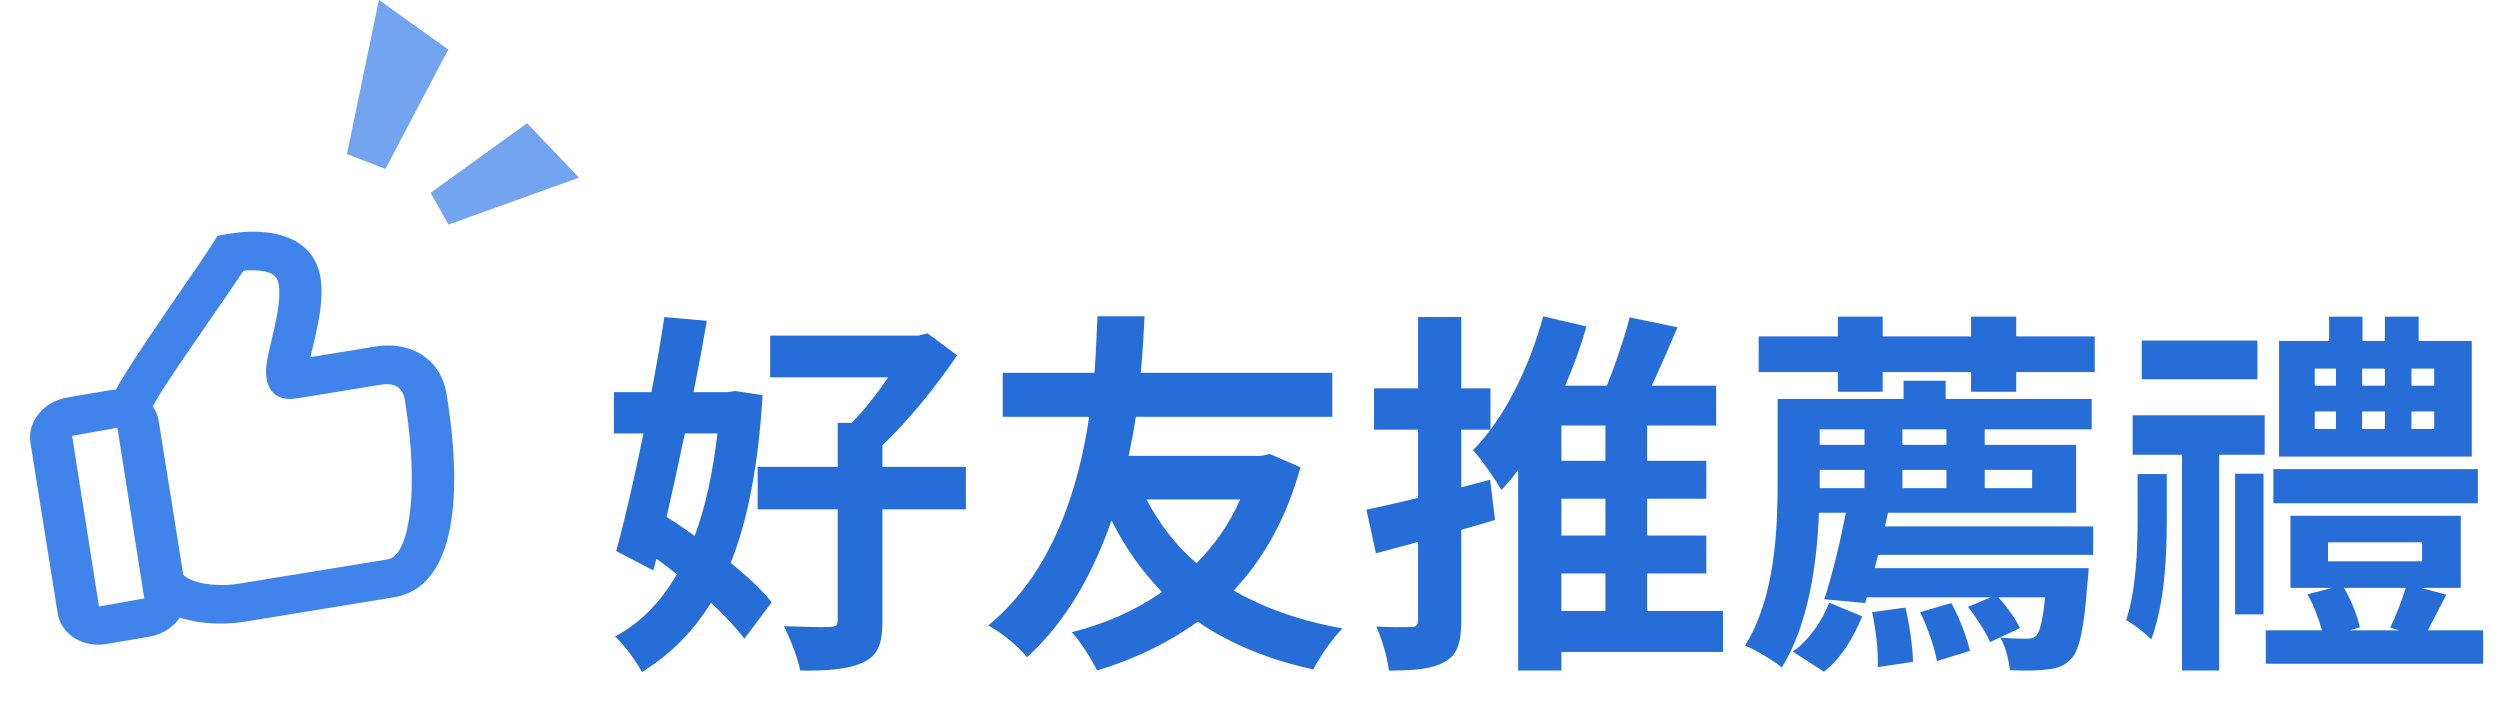 <svg width="145" height="41" viewBox="0 0 145 41" fill="none" xmlns="http://www.w3.org/2000/svg">
<path d="M41.612 25.142C41.348 27.386 40.93 29.366 40.292 31.082C39.742 30.686 39.192 30.312 38.664 29.982C39.016 28.442 39.368 26.814 39.72 25.142H41.612ZM42.646 22.678L42.206 22.744H40.226C40.512 21.314 40.776 19.906 40.996 18.608L38.532 18.388C38.334 19.73 38.07 21.226 37.784 22.744H35.606V25.142H37.322C36.794 27.694 36.244 30.158 35.738 31.962L37.894 33.084L38.07 32.402C38.466 32.688 38.862 32.996 39.258 33.304C38.334 34.91 37.146 36.142 35.672 36.912C36.2 37.396 36.882 38.32 37.234 38.98C38.862 37.968 40.182 36.67 41.238 34.954C42.03 35.702 42.712 36.428 43.174 37.044L44.758 34.932C44.208 34.228 43.35 33.436 42.382 32.644C43.394 30.114 43.988 26.924 44.23 22.92L42.646 22.678ZM56.022 27.078H51.182V25.824C52.722 24.372 54.35 22.326 55.516 20.61L53.8 19.334L53.272 19.466H44.67V21.886H51.512C50.896 22.81 50.126 23.778 49.4 24.526H48.586V27.078H43.944V29.542H48.586V35.966C48.586 36.274 48.476 36.362 48.102 36.362C47.75 36.384 46.584 36.362 45.462 36.318C45.836 37.044 46.276 38.166 46.408 38.892C48.014 38.914 49.202 38.826 50.082 38.408C50.94 38.012 51.182 37.308 51.182 35.988V29.542H56.022V27.078ZM71.928 28.97C71.312 30.378 70.432 31.632 69.398 32.666C68.188 31.632 67.242 30.378 66.494 28.97H71.928ZM73.644 26.33L73.16 26.44H65.46C65.636 25.648 65.768 24.9 65.878 24.174H77.274V21.622H66.164C66.296 20.28 66.34 19.136 66.384 18.344H63.656C63.612 19.026 63.59 20.192 63.48 21.622H58.156V24.174H63.172C62.578 28.178 61.126 33.15 57.32 36.274C58.178 36.758 59.014 37.44 59.564 38.122C61.94 35.966 63.458 33.084 64.47 30.18C65.262 31.786 66.252 33.15 67.396 34.338C65.878 35.394 64.096 36.186 62.16 36.67C62.666 37.198 63.304 38.232 63.634 38.892C65.79 38.232 67.77 37.286 69.464 36.054C71.334 37.33 73.534 38.254 76.174 38.826C76.526 38.122 77.296 37 77.868 36.45C75.404 36.01 73.314 35.262 71.554 34.25C73.292 32.402 74.612 30.07 75.426 27.1L73.644 26.33ZM86.426 27.826L84.754 28.266V24.922H86.448V22.524H84.754V18.388H82.246V22.524H79.694V24.922H82.246V28.882C81.124 29.146 80.09 29.388 79.254 29.564L79.804 32.094L82.246 31.434V35.944C82.246 36.274 82.136 36.362 81.872 36.362C81.586 36.384 80.684 36.384 79.826 36.34C80.156 37.066 80.486 38.188 80.552 38.892C82.07 38.892 83.104 38.804 83.83 38.364C84.534 37.968 84.754 37.264 84.754 35.966V30.73C85.414 30.532 86.074 30.356 86.712 30.158L86.426 27.826ZM90.562 33.26H93.114V35.438H90.562V33.26ZM93.114 26.726H90.562V24.68H93.114V26.726ZM93.114 31.06H90.562V28.926H93.114V31.06ZM99.934 35.438H95.534V33.26H98.966V31.06H95.534V28.926H98.966V26.726H95.534V24.68H99.538V22.37H95.798C96.304 21.314 96.81 20.126 97.294 18.982L94.522 18.41C94.214 19.598 93.708 21.094 93.202 22.37H90.782C91.266 21.248 91.684 20.104 92.014 18.938L89.506 18.344C88.692 21.336 87.24 24.284 85.436 26.11C85.942 26.66 86.756 27.848 87.086 28.42C87.416 28.068 87.746 27.672 88.054 27.254V38.892H90.562V37.814H99.934V35.438ZM105.786 38.958C106.842 38.144 107.524 36.912 108.008 35.746L106.094 34.954C105.698 35.988 104.928 37.132 103.982 37.792L105.786 38.958ZM108.58 35.504C108.8 36.494 108.954 37.836 108.91 38.694L110.956 38.386C110.934 37.55 110.758 36.23 110.516 35.24L108.58 35.504ZM111.374 35.504C111.792 36.384 112.21 37.572 112.342 38.342L114.256 37.748C114.08 36.978 113.64 35.812 113.178 34.976L111.374 35.504ZM105.544 27.98V27.254H108.14V28.31H105.544V27.98ZM108.14 24.9V25.802H105.544V24.9H108.14ZM112.892 25.802H110.34V24.9H112.892V25.802ZM117.864 27.254V28.31H115.114V27.254H117.864ZM110.34 28.31V27.254H112.892V28.31H110.34ZM109.504 29.74H120.416V25.802H115.114V24.9H121.318V23.14H112.848V22.084H110.406V23.14H103.102V27.98C103.102 30.752 102.948 34.69 101.21 37.44C101.804 37.682 102.882 38.32 103.344 38.716C104.884 36.252 105.39 32.688 105.5 29.74H107.062C106.732 31.434 106.248 33.436 105.808 34.756L108.184 34.976L108.272 34.646H115.466L114.146 35.196C114.63 35.812 115.18 36.67 115.422 37.242L117.16 36.428C116.918 35.922 116.412 35.196 115.906 34.646H118.612C118.48 36.032 118.304 36.648 118.106 36.868C117.952 37.022 117.798 37.044 117.512 37.044C117.226 37.044 116.676 37.044 116.016 36.978C116.324 37.506 116.522 38.298 116.566 38.87C117.446 38.914 118.282 38.892 118.744 38.826C119.294 38.782 119.734 38.628 120.13 38.21C120.614 37.704 120.878 36.45 121.076 33.744C121.12 33.48 121.142 32.952 121.142 32.952H108.734L108.932 32.182H121.406V30.532H109.328L109.504 29.74ZM116.94 19.51V18.366H114.322V19.51H109.196V18.366H106.6V19.51H102.002V21.578H106.6V22.722H109.196V21.578H114.322V22.722H116.94V21.578H121.494V19.51H116.94ZM141.184 22.37H139.864V21.38H141.184V22.37ZM141.184 24.878H139.864V23.866H141.184V24.878ZM134.254 23.866H135.486V24.878H134.254V23.866ZM134.254 21.38H135.486V22.37H134.254V21.38ZM138.324 23.866V24.878H137.004V23.866H138.324ZM137.004 22.37V21.38H138.324V22.37H137.004ZM143.362 19.774H140.282V18.366H138.324V19.774H137.026V18.366H135.09V19.774H132.186V26.484H143.362V19.774ZM143.714 27.21H131.856V29.19H143.714V27.21ZM130.932 19.752H124.222V21.996H130.932V19.752ZM123.98 30.07C123.98 31.962 123.892 34.206 123.32 35.966C123.76 36.208 124.442 36.736 124.772 37.088C125.542 34.998 125.674 32.38 125.674 30.136V27.496H123.98V30.07ZM129.634 35.636H131.284V27.474H129.634V35.636ZM123.694 26.374H126.554V38.892H128.71V26.374H131.35V24.086H123.694V26.374ZM139.534 34.096C139.314 34.822 138.94 35.768 138.632 36.406L139.16 36.56H136.3L136.872 36.384C136.74 35.768 136.388 34.822 135.948 34.096H139.534ZM135.024 31.456H140.48V32.556H135.024V31.456ZM140.81 36.56C141.118 35.988 141.492 35.262 141.888 34.492L140.414 34.096H142.724V29.916H132.846V34.096H135.266L133.836 34.47C134.188 35.086 134.496 35.9 134.672 36.56H131.416V38.496H144.022V36.56H140.81Z" fill="#266DD7"/>
<path fill-rule="evenodd" clip-rule="evenodd" d="M25.897 22.82C25.594 20.964 23.989 19.735 21.726 20.105L18.006 20.713L18.026 20.624C18.046 20.536 18.104 20.293 18.16 20.057L18.16 20.056C18.209 19.847 18.258 19.643 18.278 19.558C18.416 18.957 18.51 18.476 18.573 18.005C18.668 17.292 18.679 16.662 18.586 16.088C18.321 14.465 17.058 13.636 15.361 13.47C14.596 13.396 13.949 13.449 13.204 13.571L12.624 13.666L12.328 14.138C11.993 14.671 11.324 15.642 10.552 16.762L10.552 16.762L10.552 16.762C9.151 18.795 7.412 21.317 6.727 22.595C6.61 22.6 6.492 22.613 6.373 22.633L3.893 23.056C2.524 23.29 1.571 24.464 1.765 25.678L3.346 35.575C3.54 36.789 4.807 37.585 6.176 37.351L8.656 36.928C9.418 36.798 10.051 36.377 10.429 35.82C10.759 35.929 11.11 36.012 11.481 36.069C12.555 36.235 13.582 36.172 14.42 36.02L22.852 34.642C26.187 34.097 26.965 29.376 25.897 22.82ZM9.204 24.409L10.633 33.355C10.954 33.617 11.393 33.778 11.952 33.864C12.685 33.977 13.442 33.93 13.971 33.835L14.016 33.827L22.5 32.441C23.73 32.24 24.346 28.503 23.484 23.217C23.369 22.511 22.93 22.175 22.092 22.311L17.244 23.104C15.796 23.34 15.327 22.37 15.449 21.218C15.478 20.946 15.535 20.644 15.629 20.23C15.652 20.131 15.714 19.868 15.772 19.624C15.82 19.423 15.865 19.235 15.882 19.158C16.007 18.616 16.09 18.194 16.143 17.799C16.213 17.27 16.221 16.832 16.164 16.483C16.083 15.985 15.752 15.768 15.027 15.697C14.723 15.668 14.428 15.672 14.12 15.701C13.596 16.499 12.837 17.597 12.057 18.727L12.057 18.727L12.056 18.727L12.056 18.727C10.656 20.754 9.184 22.884 8.864 23.574C9.036 23.819 9.155 24.1 9.204 24.409ZM5.741 35.176L4.183 25.279L6.809 24.809L8.367 34.707L5.741 35.176Z" fill="#4084EB"/>
<path d="M21.977 -0.001L26 2.874L22.355 9.797L20.122 8.932L21.977 -0.001Z" fill="#72A4EF"/>
<path d="M33.578 10.304L30.572 7.146L24.978 11.182L26.008 13.025L33.578 10.304Z" fill="#72A4EF"/>
</svg>
